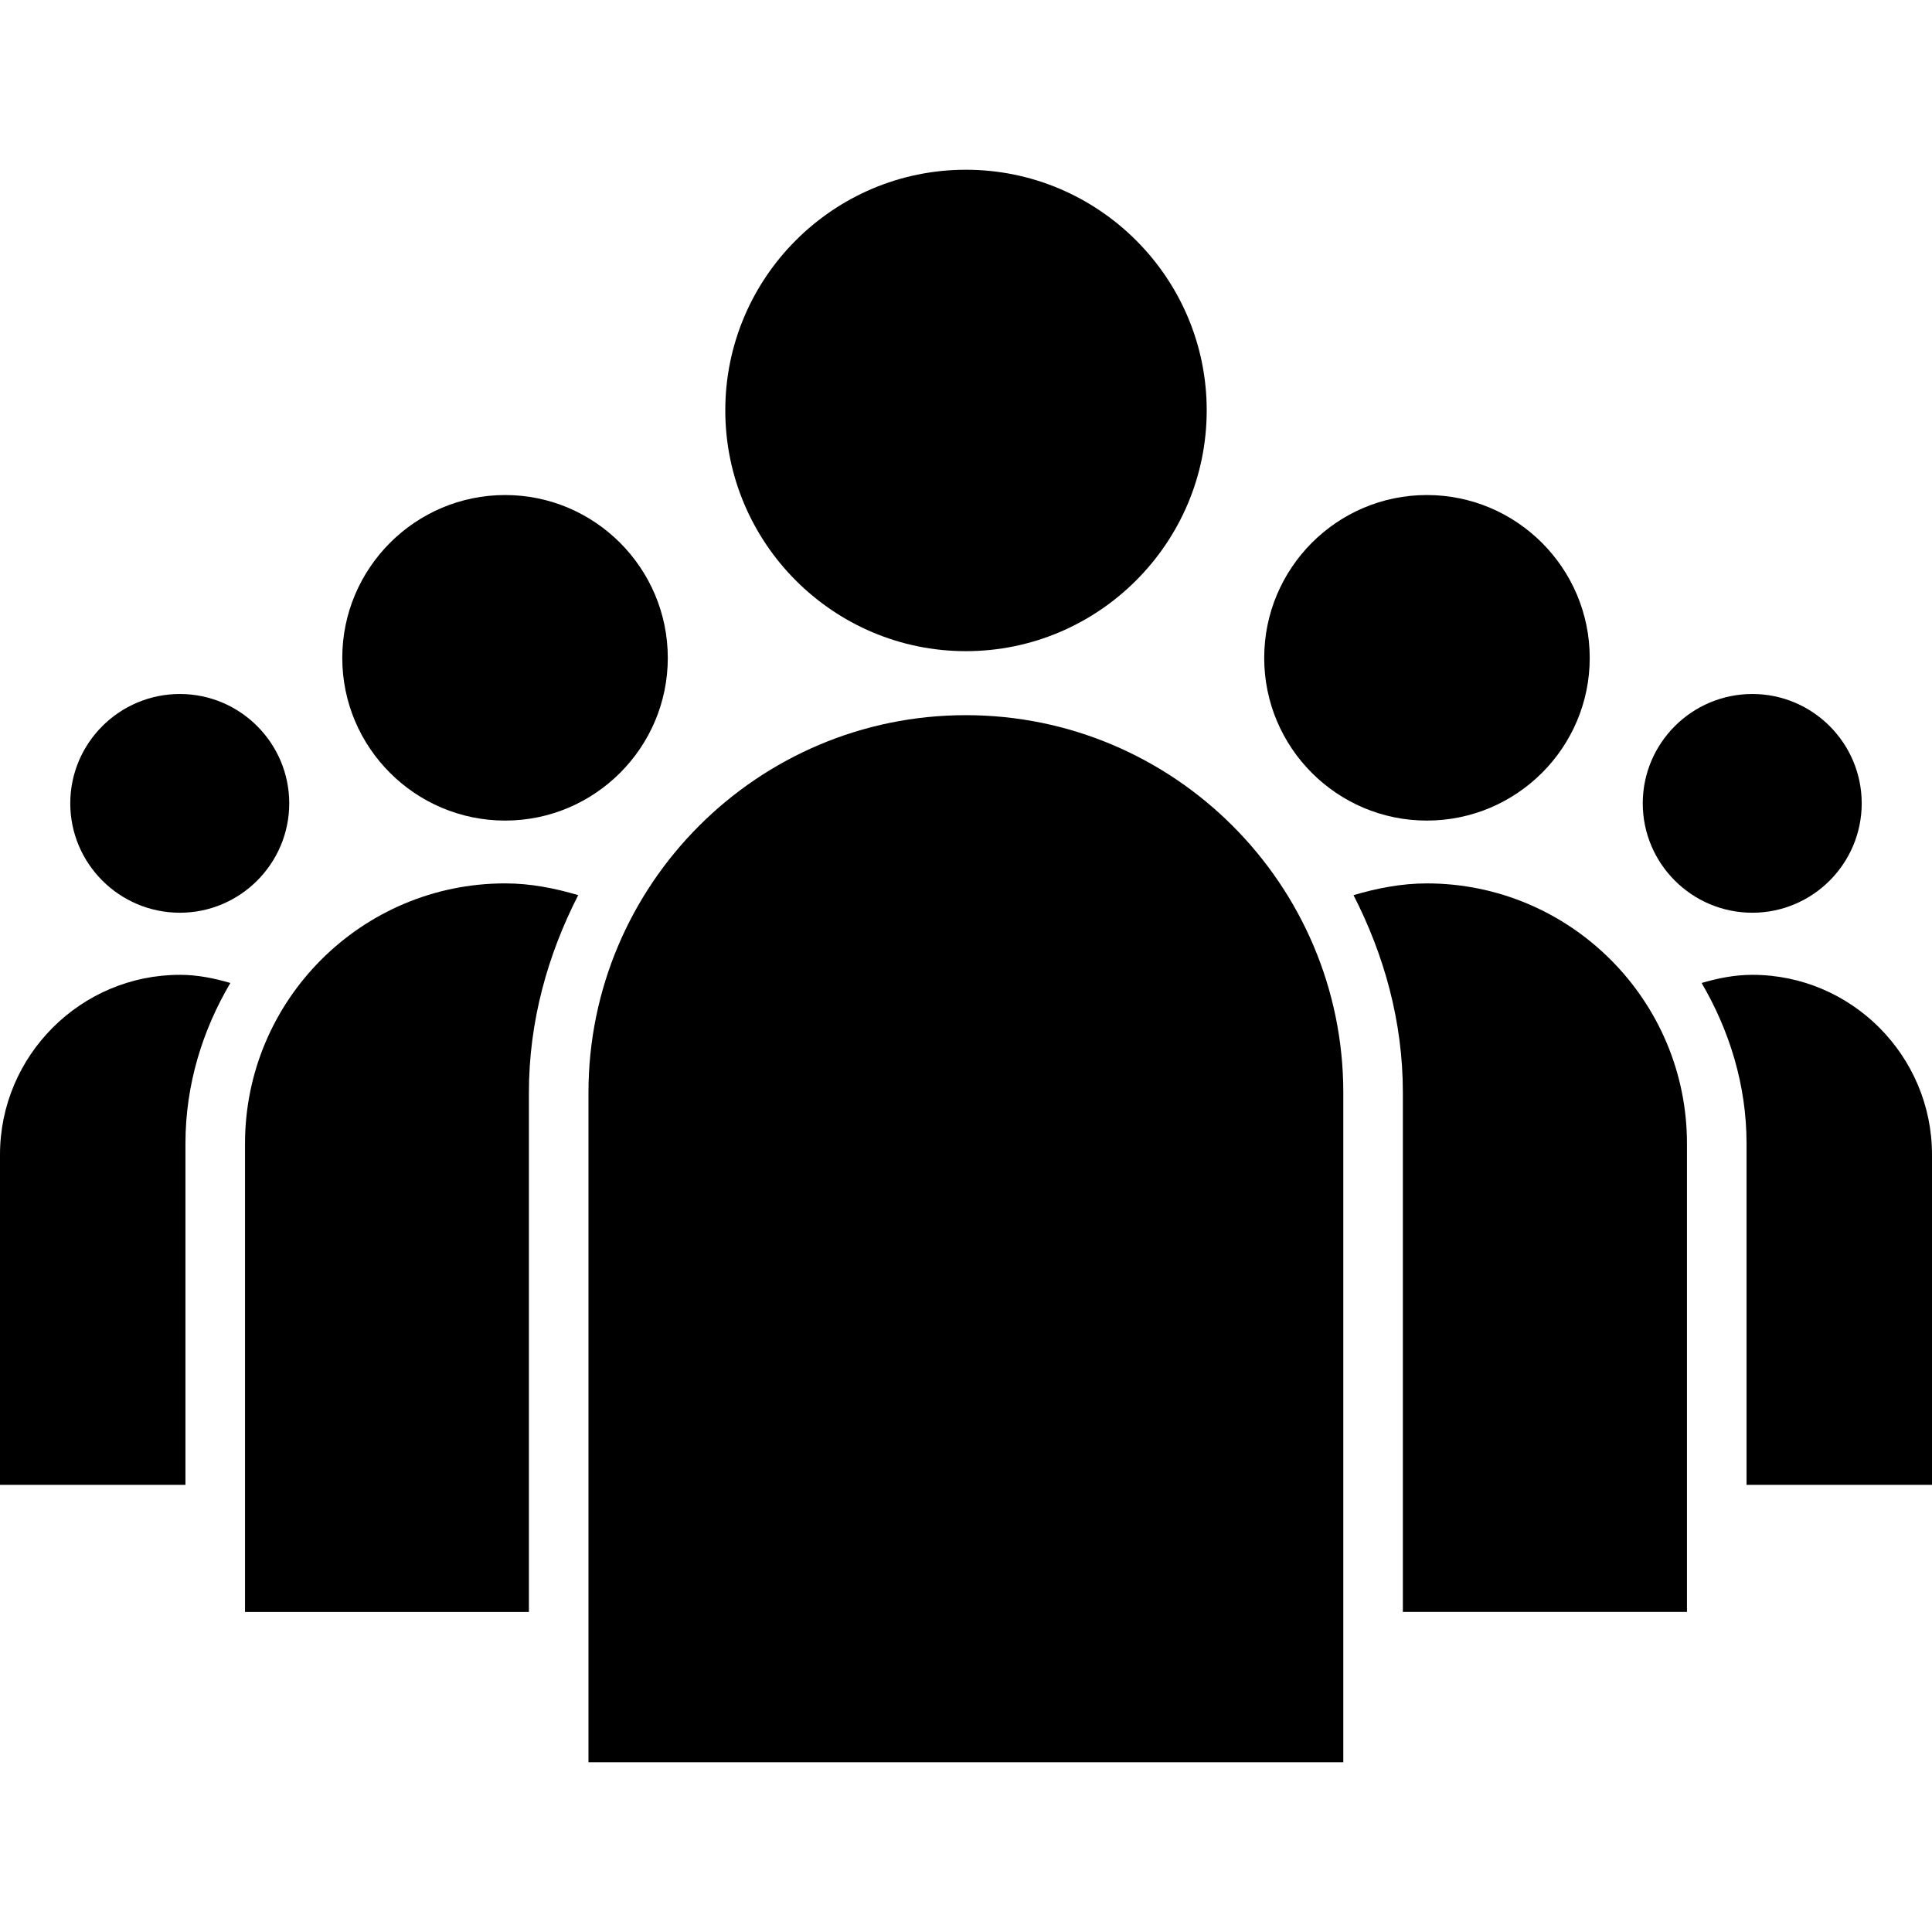 <svg height='100px' width='100px'  fill="#000000" xmlns="http://www.w3.org/2000/svg" xmlns:xlink="http://www.w3.org/1999/xlink" version="1.1" x="0px" y="0px" viewBox="0 0 100 82.428" enable-background="new 0 0 100 82.428" xml:space="preserve"><path d="M90.702,27.135c-3.131,0-5.673,2.541-5.673,5.661c0,3.119,2.542,5.661,5.673,5.661c3.119,0,5.66-2.542,5.66-5.661  C96.362,29.676,93.821,27.135,90.702,27.135z"></path><path d="M9.31,27.135c-3.131,0-5.673,2.541-5.673,5.661c0,3.119,2.542,5.661,5.673,5.661c3.119,0,5.661-2.542,5.661-5.661  C14.971,29.676,12.429,27.135,9.31,27.135z"></path><path d="M73.853,16.837c-4.648,0-8.418,3.782-8.418,8.431c0,4.643,3.77,8.419,8.418,8.419c4.649,0,8.431-3.776,8.431-8.419  C82.283,20.619,78.502,16.837,73.853,16.837z"></path><path d="M100,68.071h-9.599V50.403c0-3.041-0.892-5.859-2.325-8.31c0.844-0.247,1.711-0.422,2.626-0.422  c5.119,0,9.298,4.179,9.298,9.31V68.071z"></path><path d="M26.147,16.837c-4.649,0-8.431,3.782-8.431,8.431c0,4.643,3.781,8.419,8.431,8.419c4.637,0,8.418-3.776,8.418-8.419  C34.565,20.619,30.784,16.837,26.147,16.837z"></path><path d="M9.31,41.671c0.915,0,1.771,0.175,2.613,0.422c-1.445,2.451-2.324,5.269-2.324,8.31v17.668H0v-17.09  C0,45.851,4.179,41.671,9.31,41.671z"></path><path d="M49.994,0c-6.865,0-12.453,5.588-12.453,12.453c0,6.871,5.588,12.465,12.453,12.465s12.465-5.594,12.465-12.465  C62.459,5.588,56.859,0,49.994,0z"></path><path d="M87.317,74.647H72.612V47.766c0-3.697-0.976-7.136-2.554-10.219c1.205-0.355,2.47-0.608,3.794-0.608  c7.419,0,13.465,6.04,13.465,13.465V74.647z"></path><path d="M27.376,47.766v26.882H12.682V50.403c0-7.425,6.034-13.465,13.465-13.465c1.324,0,2.577,0.253,3.781,0.608  C28.352,40.63,27.376,44.068,27.376,47.766z"></path><path d="M30.459,82.428h39.07V47.766c0-10.773-8.769-19.535-19.535-19.535c-10.779,0-19.535,8.762-19.535,19.535V82.428z"></path></svg>